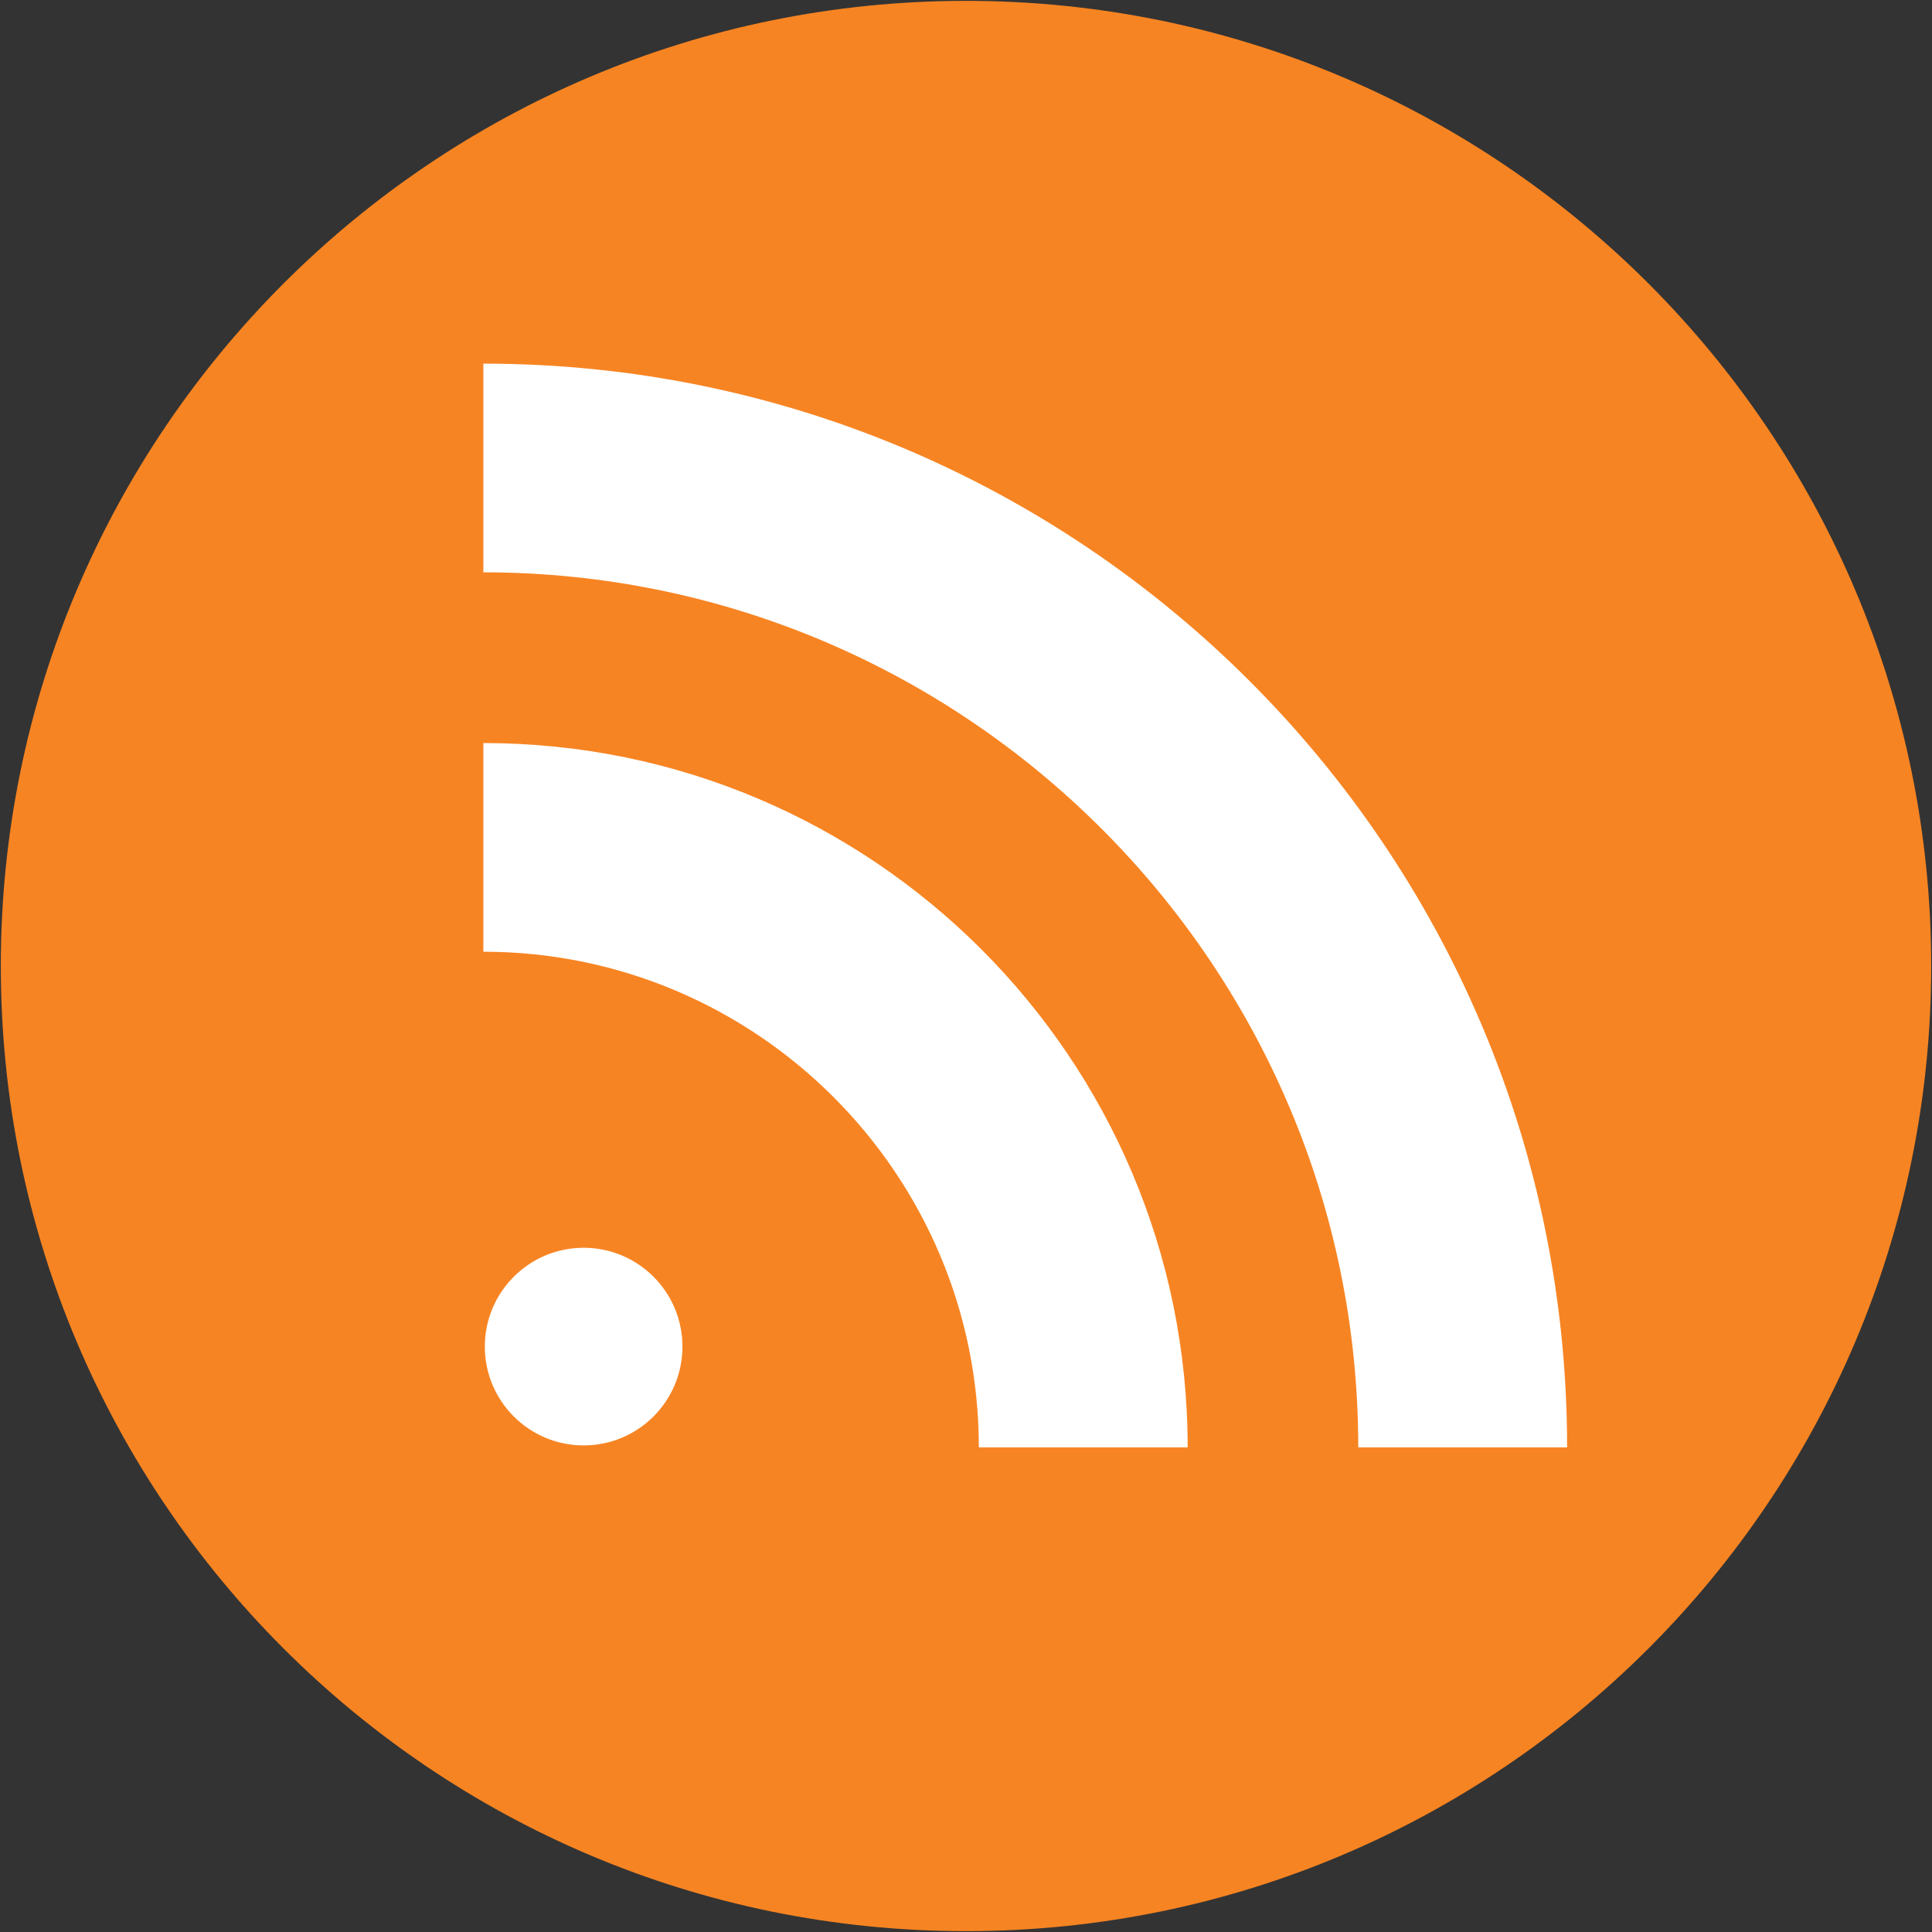 <?xml version="1.0" encoding="UTF-8"?>
<svg width="200px" height="200px" viewBox="0 0 200 200" version="1.1" xmlns="http://www.w3.org/2000/svg" xmlns:xlink="http://www.w3.org/1999/xlink">
    <rect x="0" y="0" width="200" height="200" fill="#333333" stroke="none"/>
    <!-- Generator: Sketch 52.6 (67491) - http://www.bohemiancoding.com/sketch -->
    <title>Group</title>
    <desc>Created with Sketch.</desc>
    <g id="Page-1" stroke="none" stroke-width="1" fill="none" fill-rule="evenodd">
        <g id="Group">
            <circle id="Oval" fill="#FFFFFF" cx="98.5" cy="98.5" r="94.5"></circle>
            <g id="rss" fill="#F78422" fill-rule="nonzero">
                <path d="M100,0.088 C44.818,0.088 0.084,44.82 0.084,100 C0.084,155.18 44.818,199.912 100,199.912 C155.182,199.912 199.916,155.18 199.916,100 C199.916,44.82 155.182,0.088 100,0.088 Z M60.418,149.628 C54.768,149.628 50.188,145.048 50.188,139.399 C50.188,133.749 54.768,129.169 60.418,129.169 C66.067,129.169 70.647,133.749 70.647,139.399 C70.647,145.048 66.067,149.628 60.418,149.628 Z M101.328,149.831 C101.328,121.539 78.311,98.523 50.036,98.523 L50.036,76.92 C90.322,76.92 122.946,109.578 122.946,149.831 L101.328,149.831 L101.328,149.831 Z M140.606,149.831 C140.606,99.889 99.994,59.247 50.036,59.247 L50.036,37.643 C112.005,37.643 162.227,87.893 162.227,149.831 L140.606,149.831 Z" id="Shape"></path>
            </g>
        </g>
    </g>
</svg>